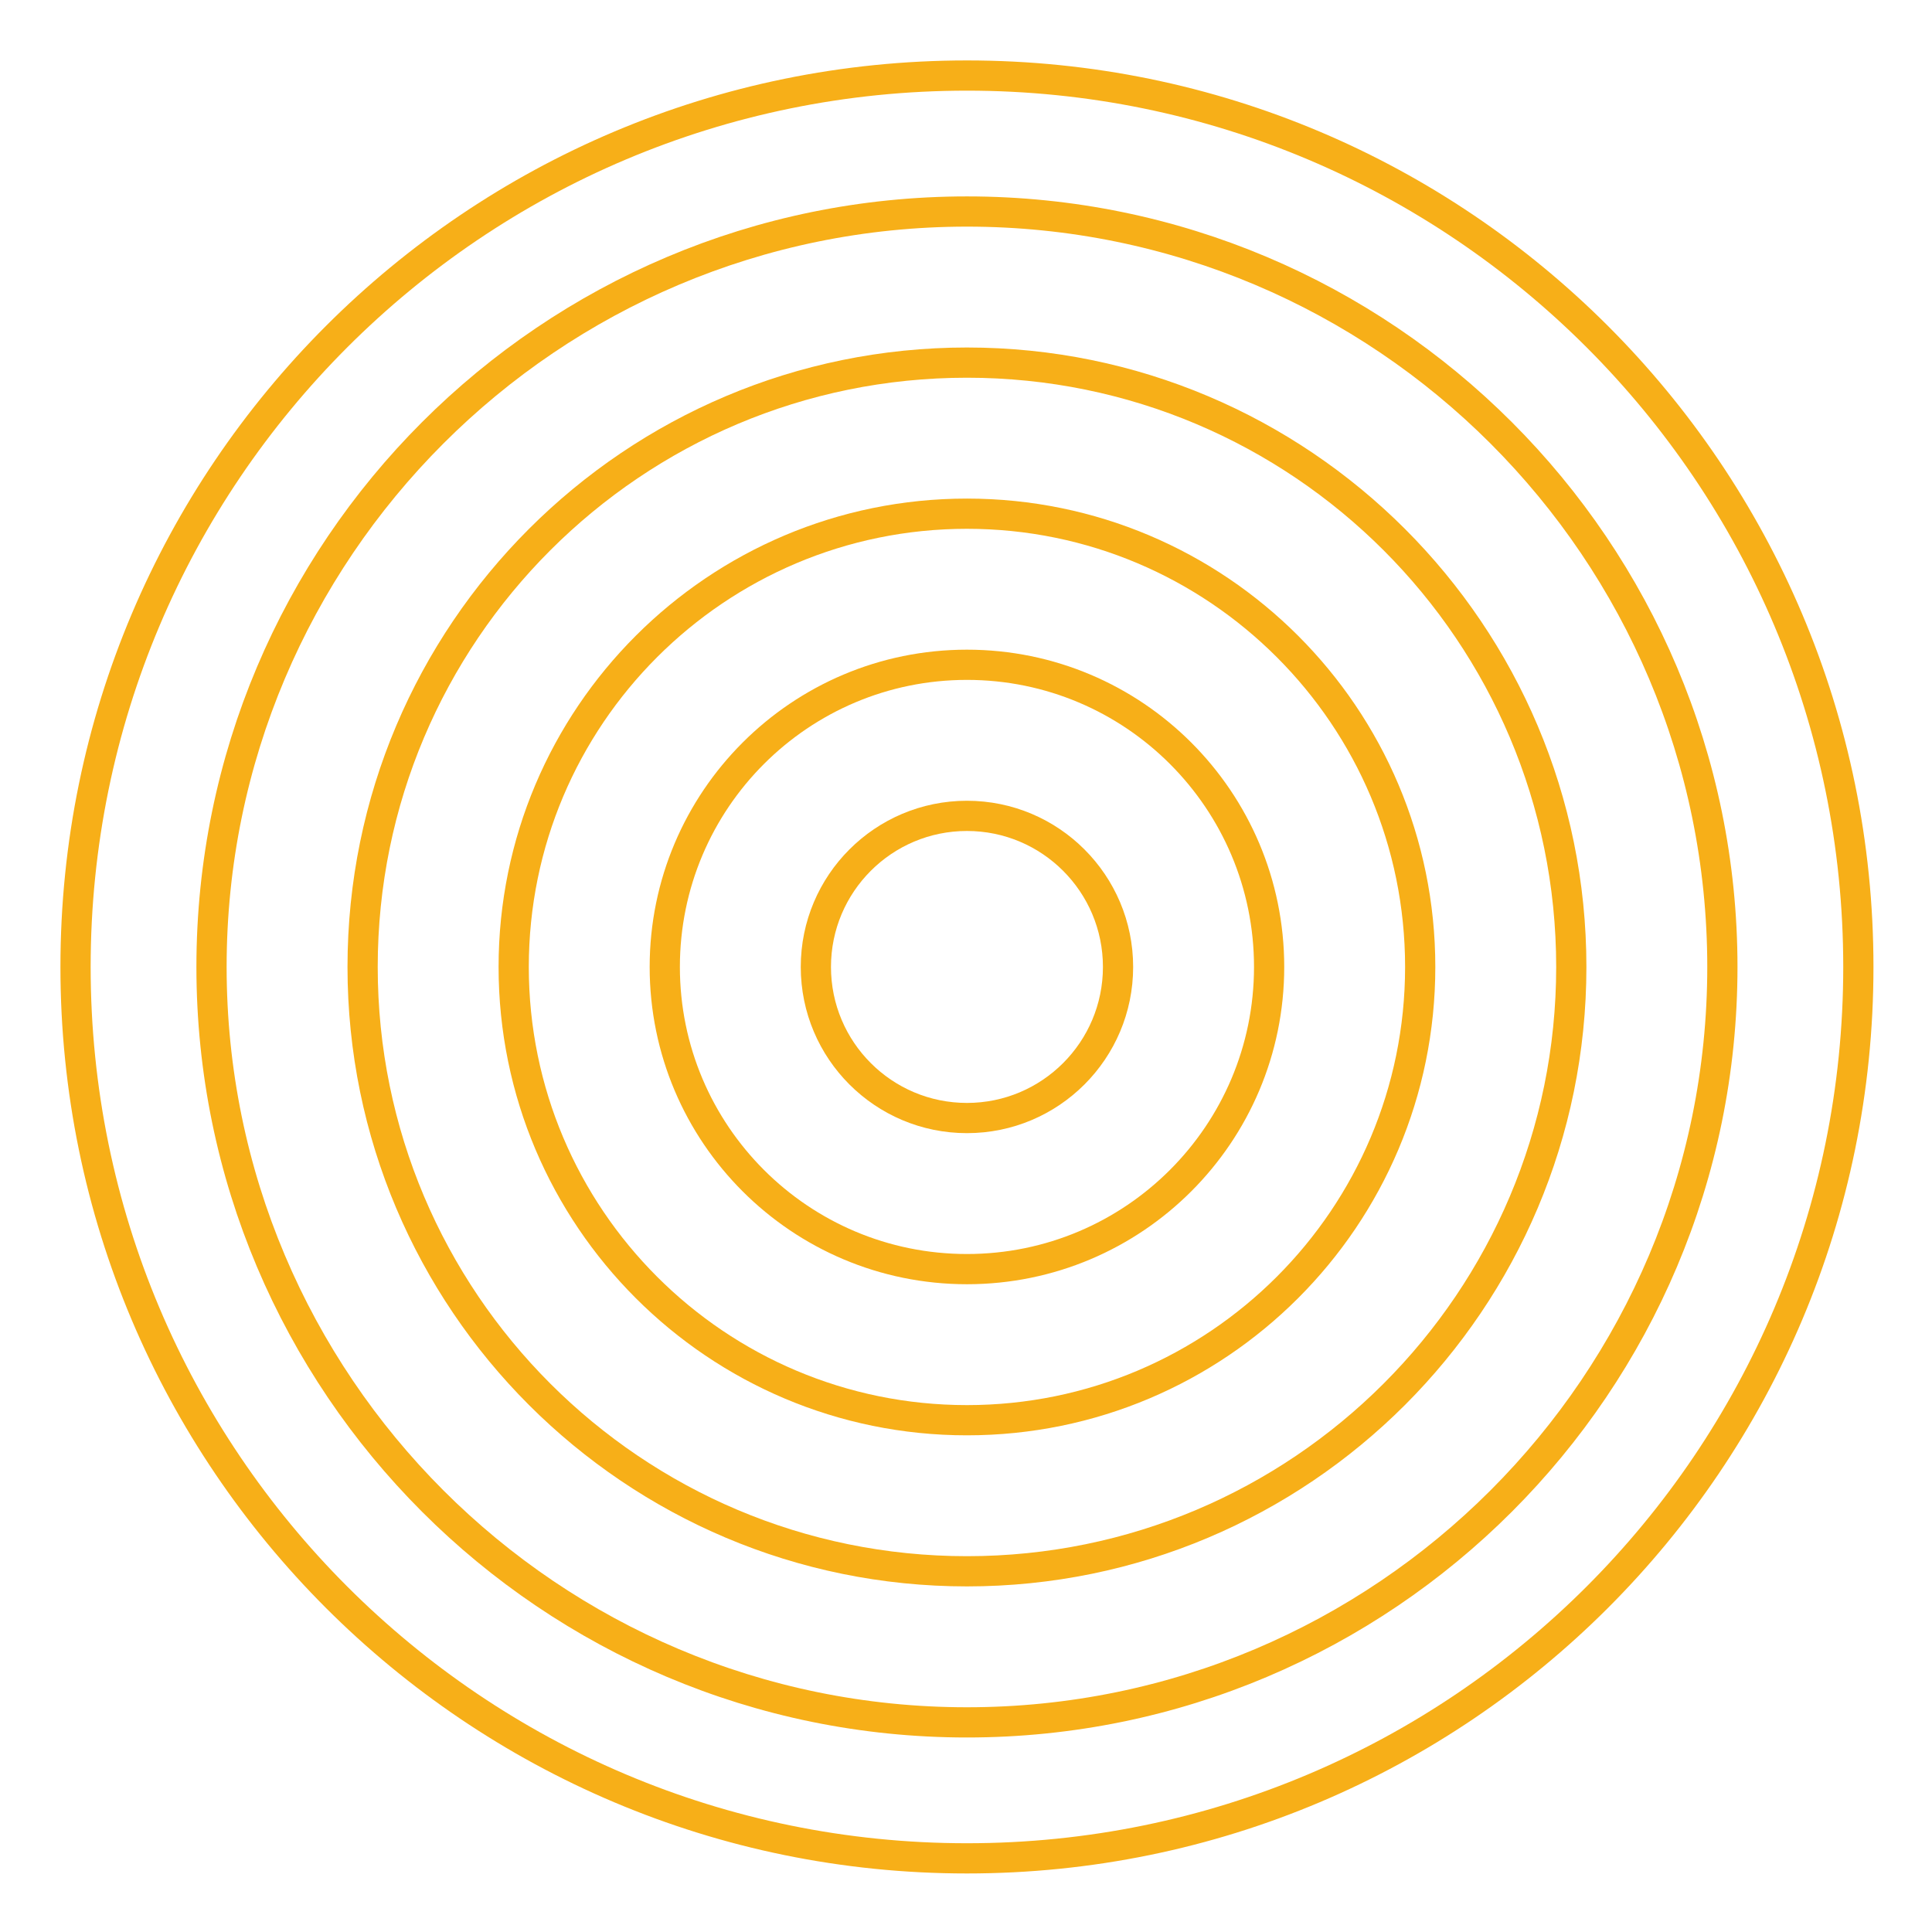 <svg width="220" height="220" viewBox="0 0 220 220" fill="none" xmlns="http://www.w3.org/2000/svg">
<path d="M211.614 110.108C211.614 166.169 166.168 211.614 110.108 211.614C54.048 211.614 8.602 166.169 8.602 110.108C8.602 54.048 54.048 8.602 110.108 8.602C166.168 8.602 211.614 54.048 211.614 110.108Z" stroke="#F7AF18" stroke-width="3.441"/>
<path d="M127.313 110.108C127.313 119.61 119.61 127.313 110.108 127.313C100.606 127.313 92.904 119.61 92.904 110.108C92.904 100.607 100.606 92.904 110.108 92.904C119.61 92.904 127.313 100.607 127.313 110.108Z" stroke="#F7AF18" stroke-width="3.441"/>
<path d="M144.517 110.108C144.517 129.112 129.112 144.517 110.108 144.517C91.105 144.517 75.699 129.112 75.699 110.108C75.699 91.105 91.105 75.7 110.108 75.7C129.112 75.7 144.517 91.105 144.517 110.108Z" stroke="#F7AF18" stroke-width="3.441"/>
<path d="M161.721 110.108C161.721 138.614 138.613 161.722 110.108 161.722C81.603 161.722 58.495 138.614 58.495 110.108C58.495 81.603 81.603 58.495 110.108 58.495C138.613 58.495 161.721 81.603 161.721 110.108Z" stroke="#F7AF18" stroke-width="3.441"/>
<path d="M178.926 110.108C178.926 148.115 148.115 178.926 110.108 178.926C72.101 178.926 41.291 148.115 41.291 110.108C41.291 72.101 72.101 41.291 110.108 41.291C148.115 41.291 178.926 72.101 178.926 110.108Z" stroke="#F7AF18" stroke-width="3.441"/>
<path d="M196.13 110.108C196.13 157.617 157.617 196.13 110.108 196.13C62.599 196.13 24.086 157.617 24.086 110.108C24.086 62.6 62.599 24.086 110.108 24.086C157.617 24.086 196.13 62.6 196.13 110.108Z" stroke="#F7AF18" stroke-width="3.441"/>
</svg>
